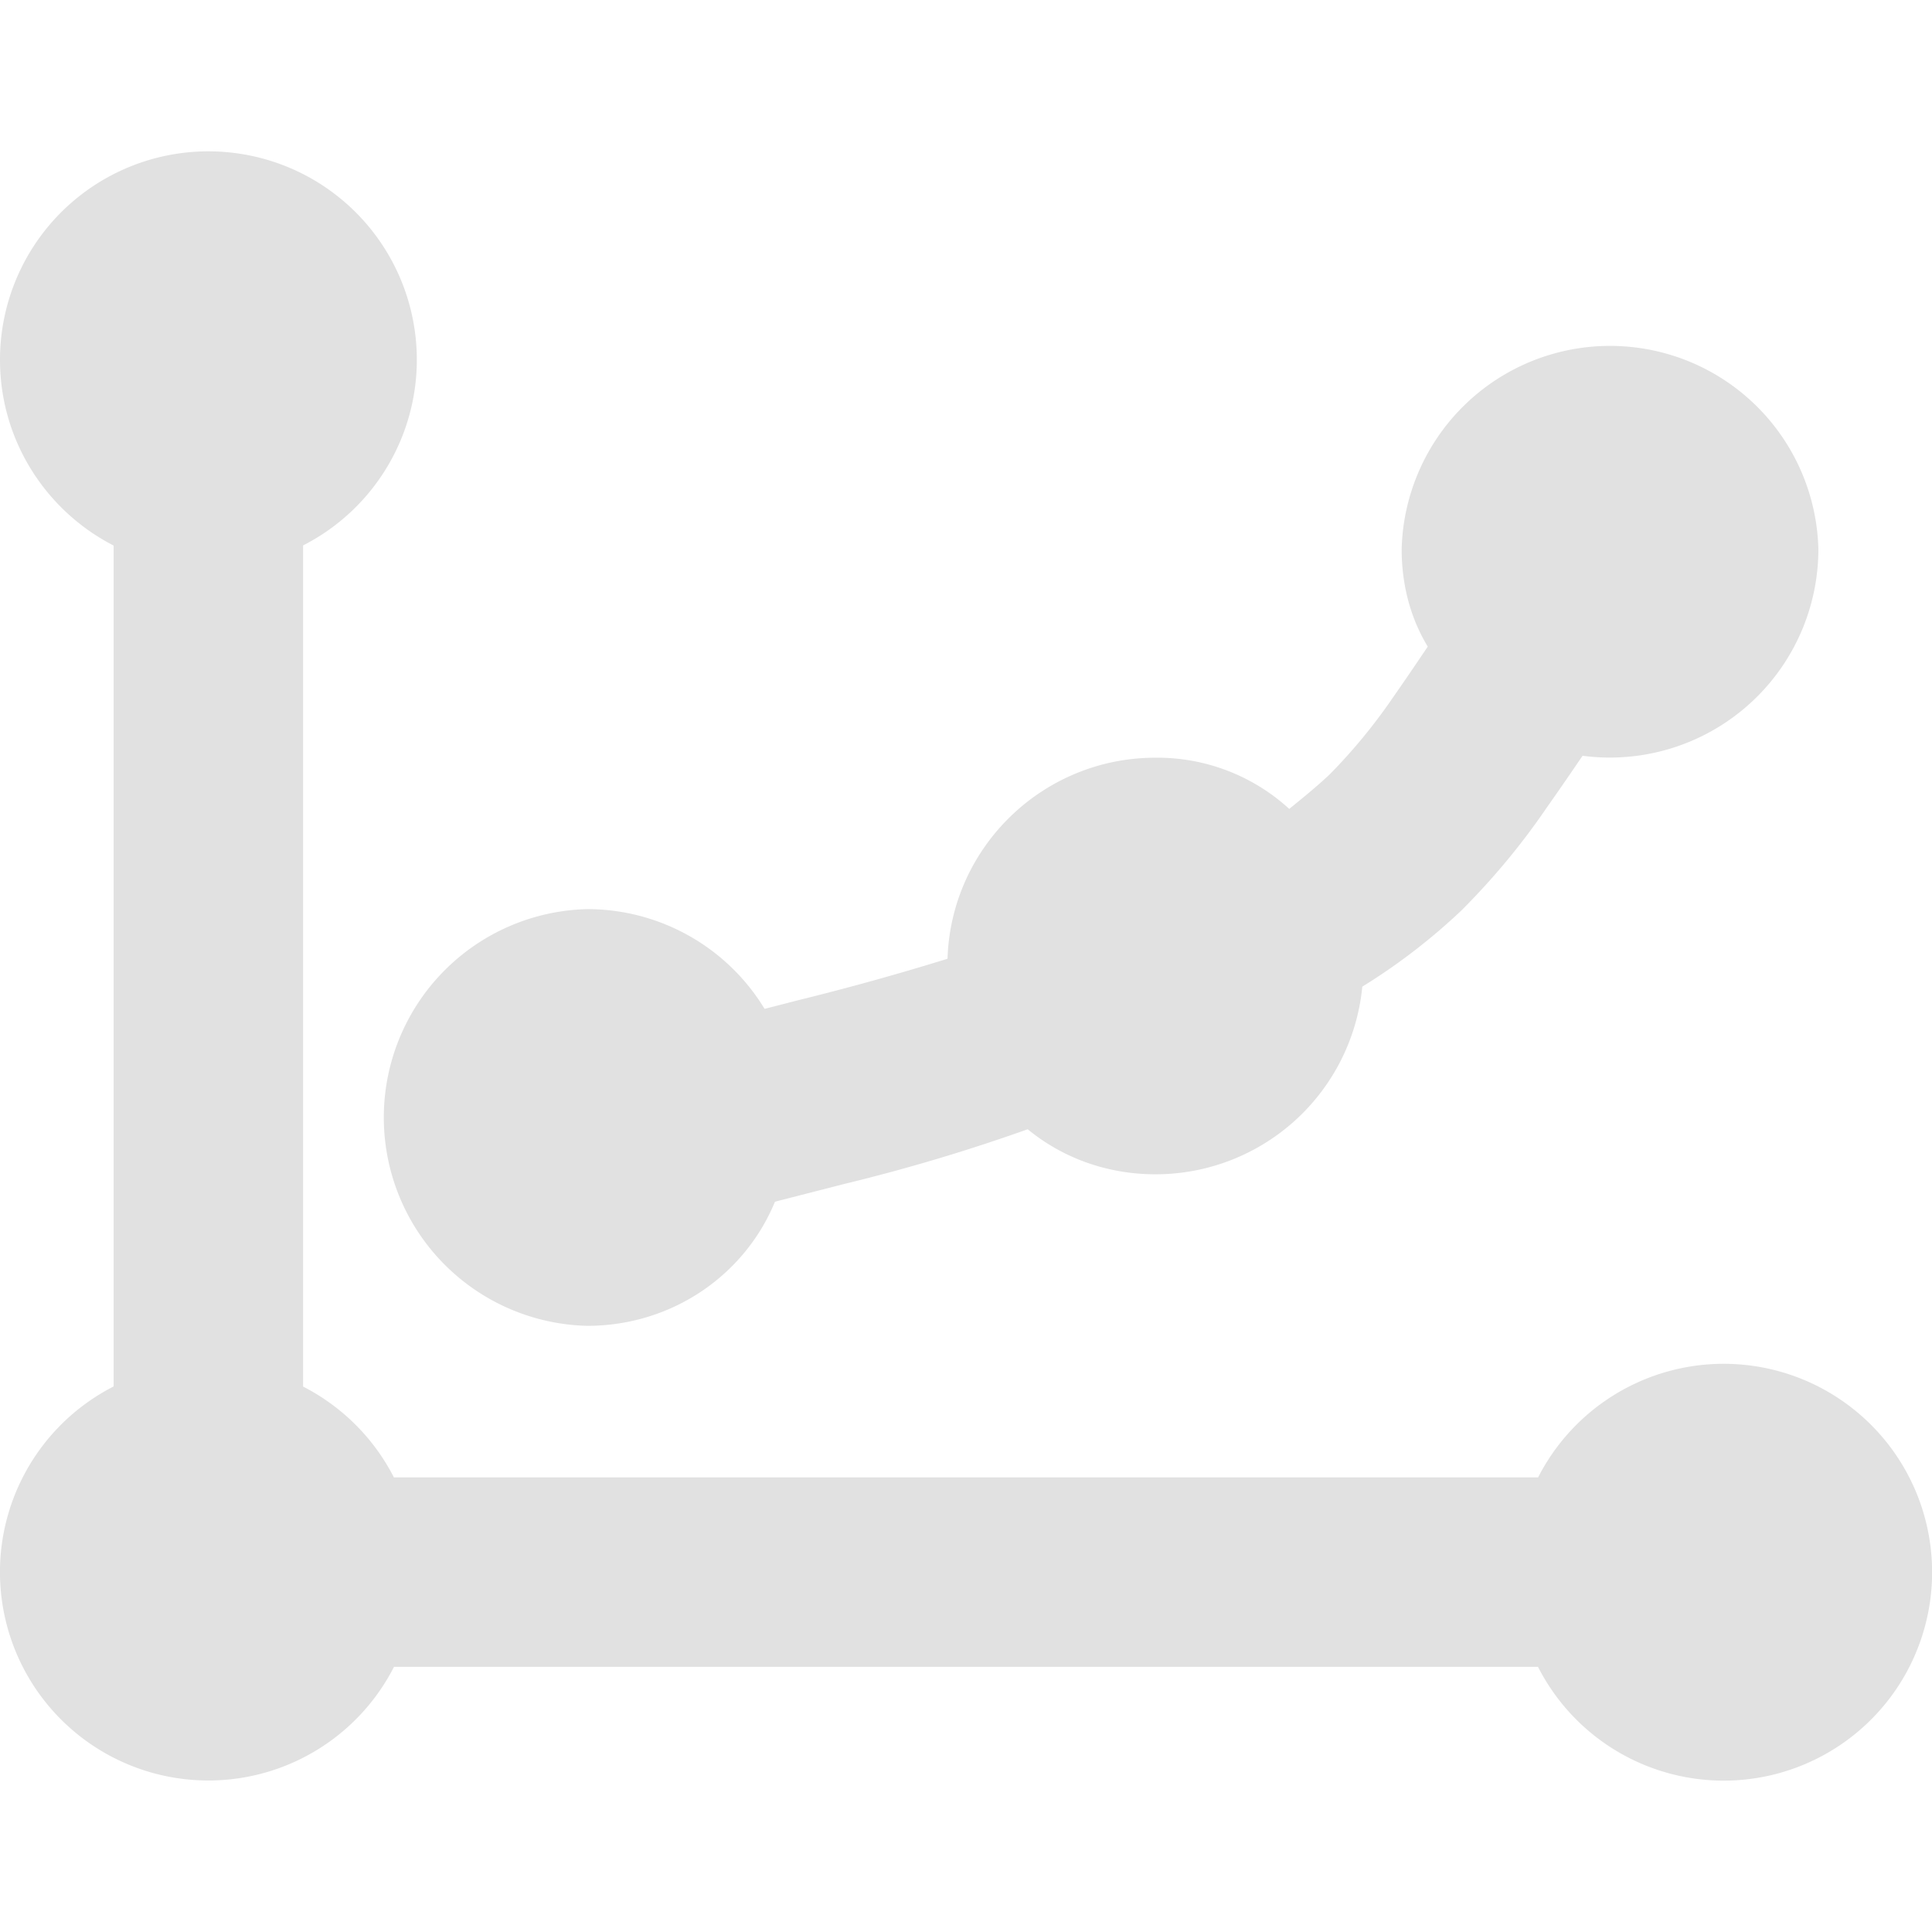 <svg xmlns="http://www.w3.org/2000/svg" style="isolation:isolate" width="16" height="16" version="1.1" id="svg21683"><defs id="defs21675"><style id="current-color-scheme" type="text/css">.ColorScheme-Text{color:#e1e1e1}</style><clipPath id="_clipPath_lijgyevhbeJ2ytmot1CNOj4YVXD6cTem"><path d="M0 0h16v16H0z" id="path21672"/></clipPath></defs><g clip-path="url(#_clipPath_lijgyevhbeJ2ytmot1CNOj4YVXD6cTem)" id="g21681"><path class="ColorScheme-Text" fill-opacity="0" fill="currentColor" d="M0 0h16v16H0z" id="path21677"/><path class="ColorScheme-Text" fill-rule="evenodd" d="M2.51 11.483V4.517A1.726 1.726 0 1 0 0 2.98c0 .67.383 1.252.941 1.538v6.964a1.726 1.726 0 1 0 2.322 2.322h9.474a1.726 1.726 0 1 0 .001-1.569H3.262a1.73 1.73 0 0 0-.752-.752zm3.908-1.531l.578-.148a15.138 15.138 0 0 0 1.515-.452c.287.236.656.373 1.058.373a1.72 1.72 0 0 0 1.713-1.554 5.03 5.03 0 0 0 .825-.635c.26-.261.495-.543.702-.847.101-.143.199-.286.297-.43a1.727 1.727 0 0 0 1.953-1.71 1.726 1.726 0 0 0-3.451 0c0 .294.073.57.216.806-.099.147-.199.294-.301.44a4.62 4.62 0 0 1-.511.618c-.107.101-.221.193-.335.286a1.618 1.618 0 0 0-1.108-.424c-.932 0-1.693.74-1.722 1.665a21.77 21.77 0 0 1-1.231.342l-.284.073a1.718 1.718 0 0 0-1.469-.826 1.726 1.726 0 0 0 0 3.451c.7 0 1.304-.418 1.555-1.028z" fill="currentColor" id="path21679"/></g></svg>